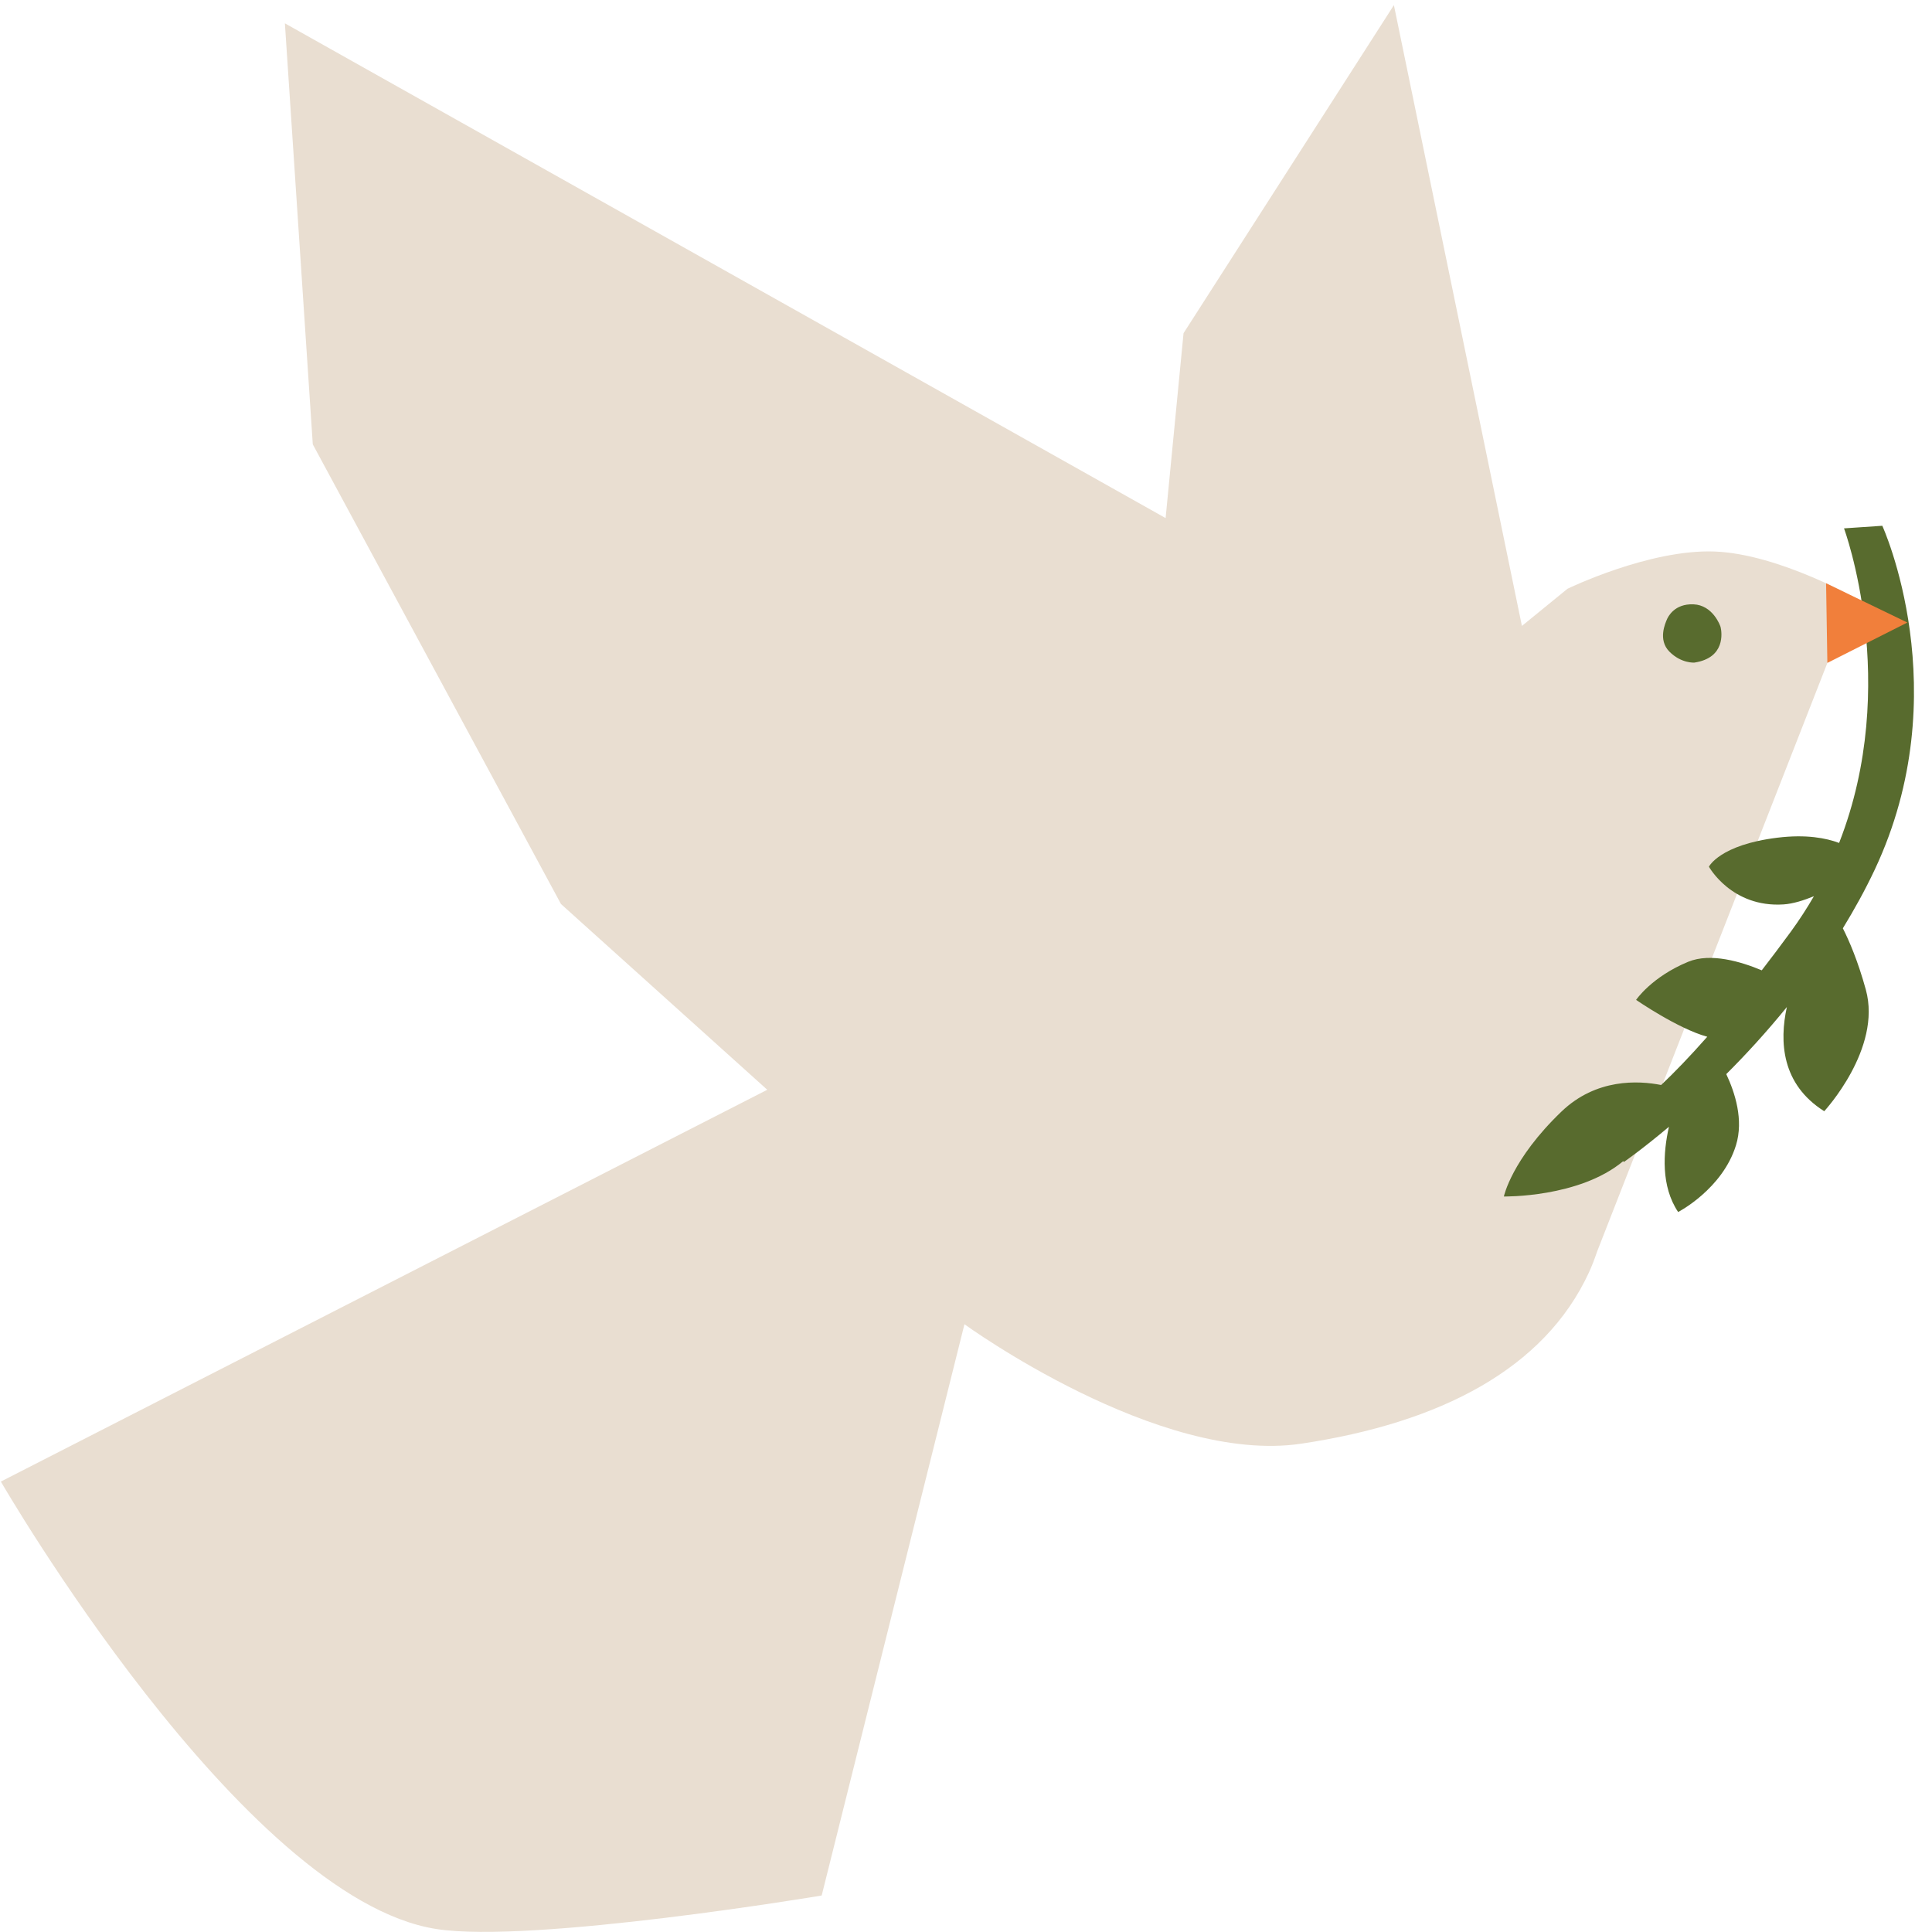 <?xml version="1.0" encoding="utf-8"?>
<!-- Generator: Adobe Illustrator 22.0.1, SVG Export Plug-In . SVG Version: 6.00 Build 0)  -->
<svg version="1.1" id="Layer_1" xmlns="http://www.w3.org/2000/svg" xmlns:xlink="http://www.w3.org/1999/xlink" x="0px" y="0px"
	 viewBox="0 0 500 500" style="enable-background:new 0 0 500 500;" xml:space="preserve">
<g>
	<path style="fill:#E9DED1;" d="M476.5,159.81c2.98-2.76,4.83-4.43,4.83-4.43s-20.81-12.03-37.61-12.65
		c-16.91-0.63-38.05,9.64-38.05,9.64l-11.8,9.62L360.74,1.33l-54.44,84.9l-4.64,47.85L73.73,6.04L80.95,115l64.23,118.96
		l53.39,48.07L0.22,383.43c0,0,62.35,107.85,112.65,115.79c24.73,3.91,99.78-8.66,99.78-8.66l36.95-147.85
		c0,0,50.16,36.46,87.19,30.91c36.05-5.4,62.92-19.39,74.42-44.3c0.75-1.62,1.46-3.47,2.14-5.47l64.36-164.52L476.5,159.81z"/>
	<path style="fill:#586B2E;" d="M438.5,171.48c0,0-3.39,0.26-6.46-2.84c-3.07-3.09-0.98-7.48-0.69-8.22
		c0.29-0.74,1.94-4.22,6.92-4.02c4.98,0.2,6.92,5.45,7.03,5.92C445.6,163.64,446.61,170.25,438.5,171.48z"/>
	<path style="fill:#586B2E;" d="M487.14,136.07l-9.91,0.67c0,0,14.89,40.15-1.27,81.41c-3.33-1.25-8.5-2.27-15.94-1.36
		c-14.98,1.84-17.75,7.51-17.75,7.51s5.86,10.63,19.3,9.76c2.46-0.16,5.23-1.04,7.87-2.12c-1.79,3.09-3.77,6.16-5.99,9.2
		c-2.63,3.59-5.1,6.86-7.51,9.98c-5.28-2.22-13.22-4.62-19.04-2.21c-9.49,3.92-13.48,9.86-13.48,9.86s10.83,7.47,18.42,9.54
		c-4.56,5.17-8.52,9.25-11.94,12.49c-5.84-1.16-16.79-1.76-25.8,6.88c-12.94,12.42-14.9,21.97-14.9,21.97s19.5,0.36,30.88-9.14
		l0.18,0.21c0,0,4.67-3.23,11.66-9.11c-1.51,6.69-2.1,15.37,2.38,22.06c0,0,11.49-5.93,14.98-17.31c2-6.54-0.25-13.55-2.52-18.38
		c5.06-5.05,10.4-10.86,15.68-17.36c-1.96,8.93-1.41,19.98,9.67,26.96c0,0,14.98-16.16,10.77-31.44c-2.05-7.43-4.3-12.64-5.95-15.9
		c2.96-4.84,5.76-9.88,8.25-15.17C506.83,179.07,487.14,136.07,487.14,136.07z"/>
	<polygon style="fill:#F17F3B;" points="472.59,150.95 493.62,161.11 472.92,171.56 	"/>
</g>
</svg>
